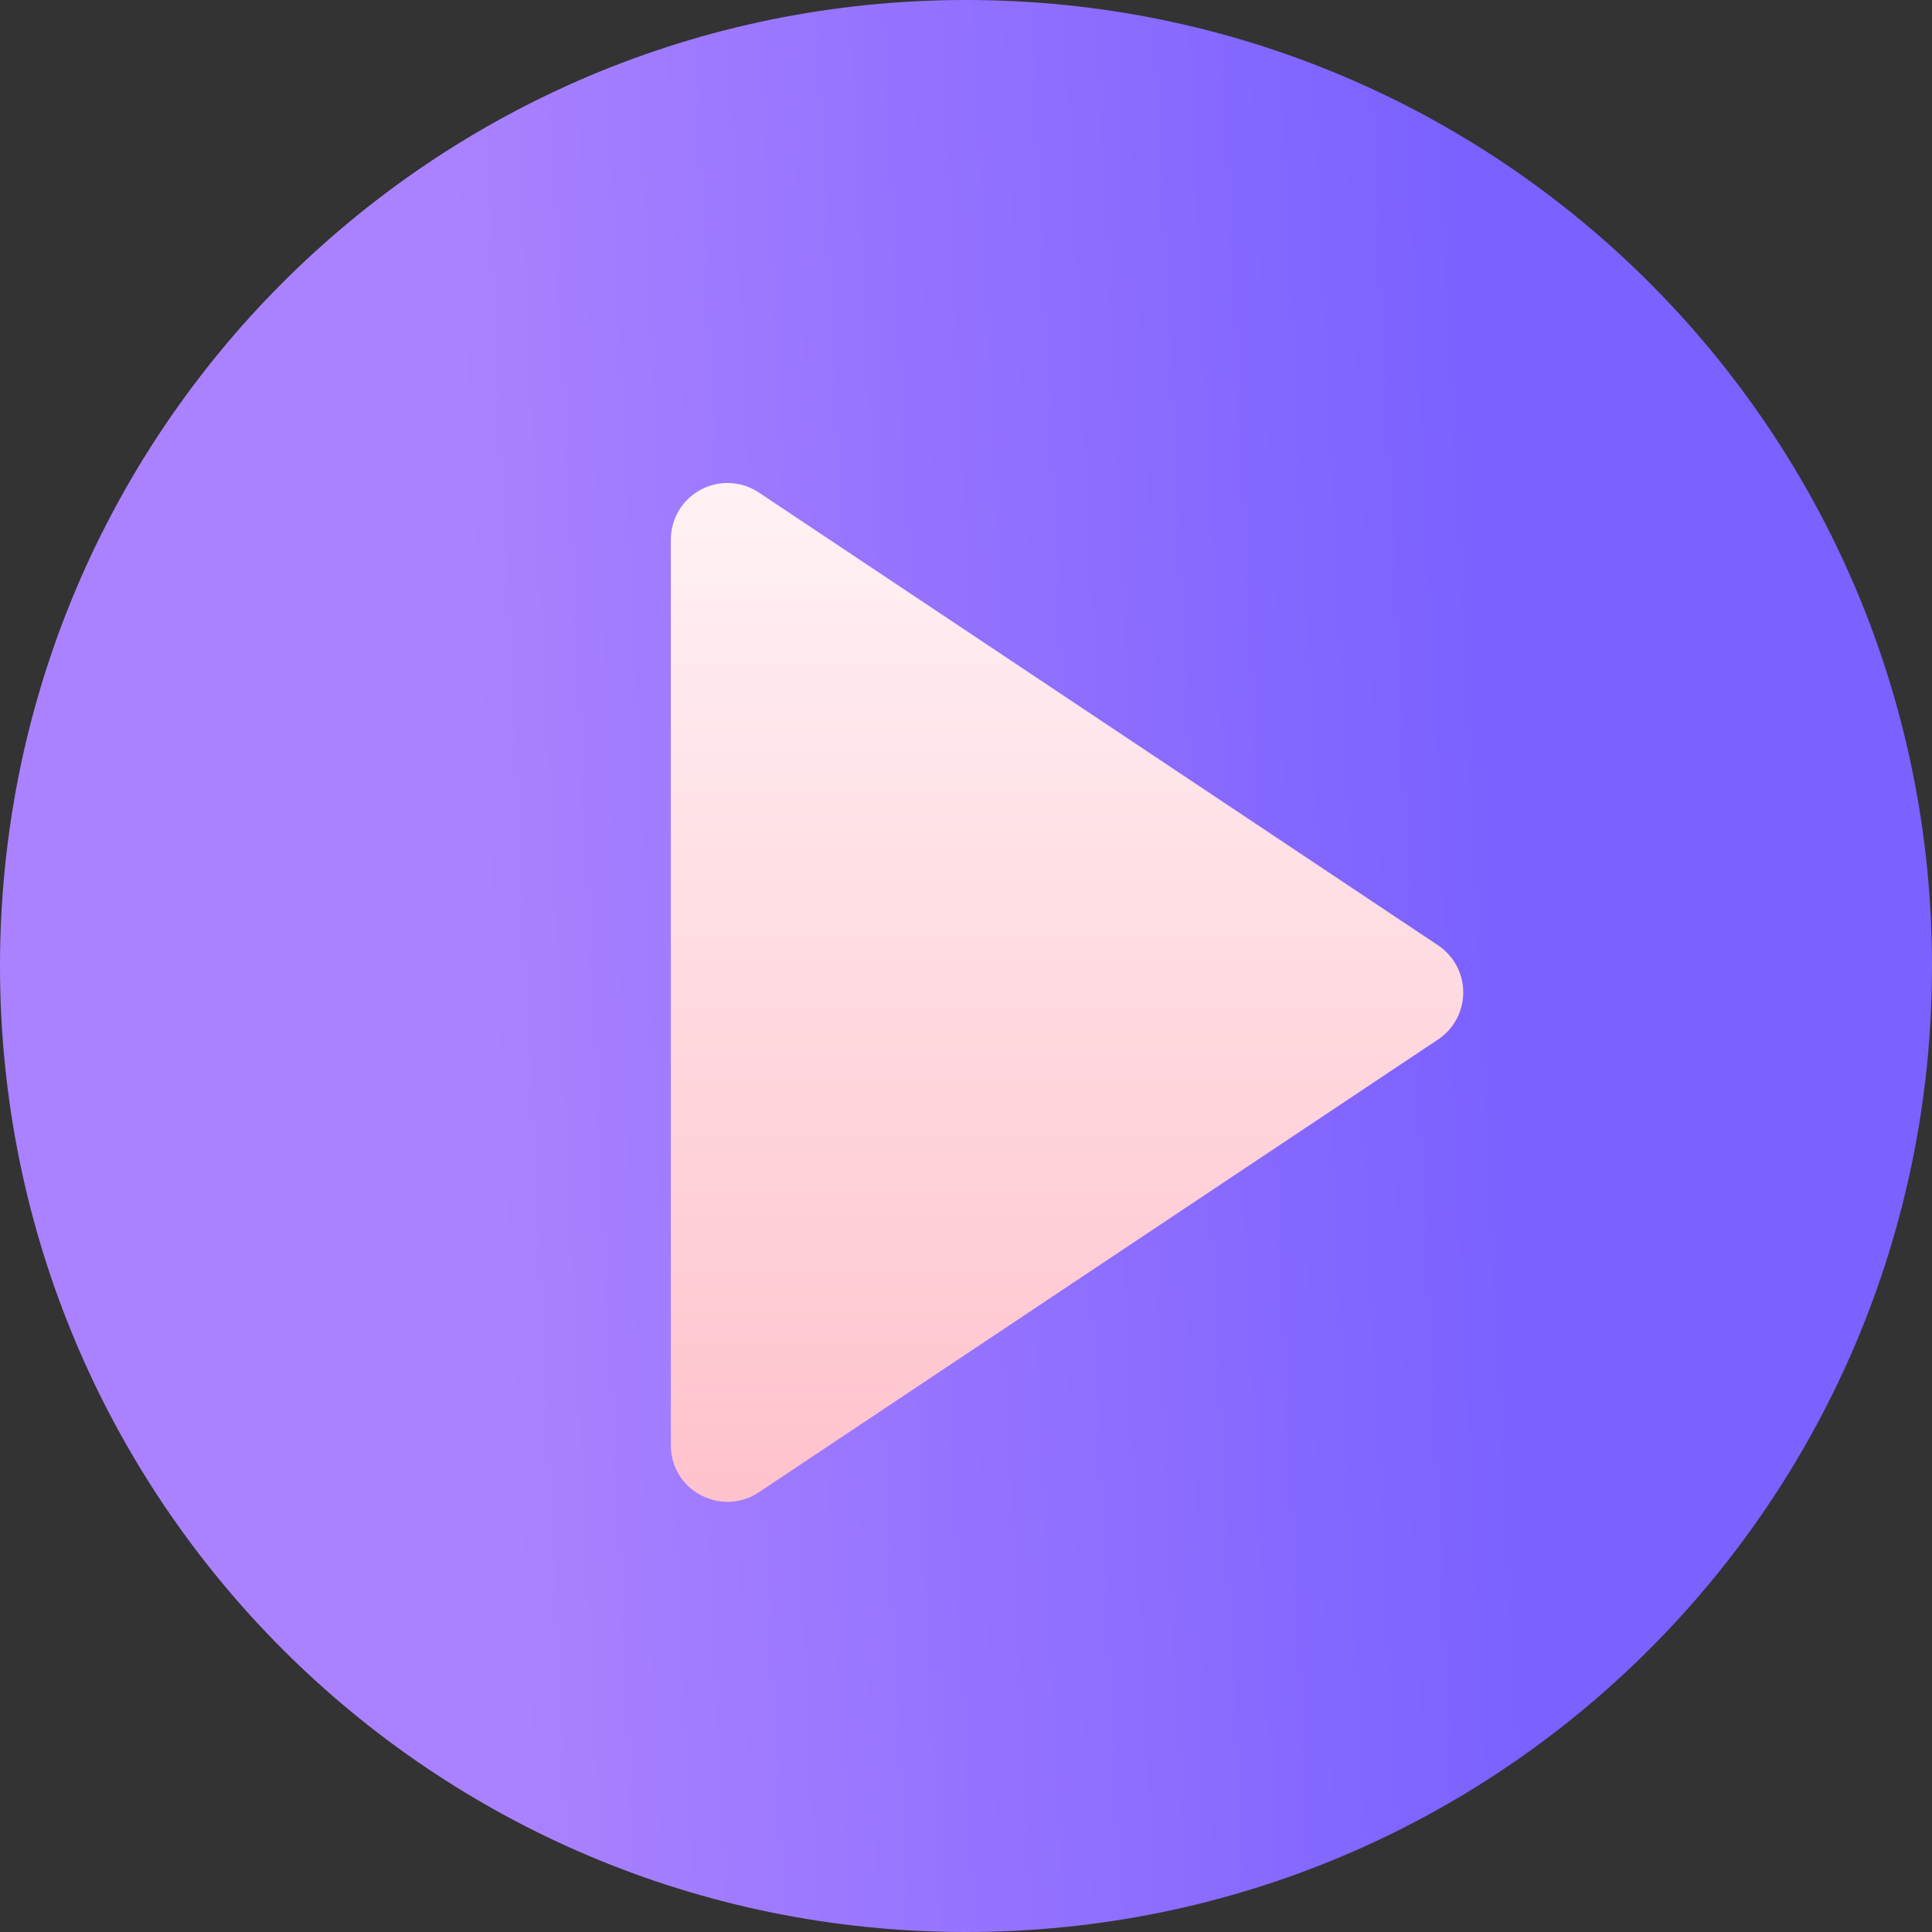 <svg width="72" height="72" viewBox="0 0 72 72" fill="none" xmlns="http://www.w3.org/2000/svg">
<rect x="0" y="0" width="72" height="72" fill="#333333" stroke="none"/>
<g clip-path="url(#clip0_46_26978)">
<path d="M36 72C16.091 72 0 55.914 0 36C0 16.091 16.086 0 36 0C55.909 0 72 16.086 72 36C72 55.909 55.914 72 36 72Z" fill="url(#paint0_linear_46_26978)"/>
<path d="M25 53.859V20.109C25 19.331 25.428 18.617 26.114 18.25C26.8 17.883 27.632 17.923 28.279 18.354L53.592 35.229C54.179 35.62 54.531 36.279 54.531 36.984C54.531 37.69 54.179 38.348 53.592 38.739L28.279 55.614C26.893 56.538 25 55.557 25 53.859Z" fill="url(#paint1_linear_46_26978)"/>
</g>
<defs>
<linearGradient id="paint0_linear_46_26978" x1="54.941" y1="21.857" x2="17.346" y2="23.646" gradientUnits="userSpaceOnUse">
<stop stop-color="#7B61FF"/>
<stop offset="1" stop-color="#AA82FF"/>
</linearGradient>
<linearGradient id="paint1_linear_46_26978" x1="39.766" y1="55.97" x2="39.766" y2="18" gradientUnits="userSpaceOnUse">
<stop stop-color="#FFC2CC"/>
<stop offset="1" stop-color="#FFF2F4"/>
</linearGradient>
<clipPath id="clip0_46_26978">
<rect width="72" height="72" fill="white"/>
</clipPath>
</defs>
</svg>
